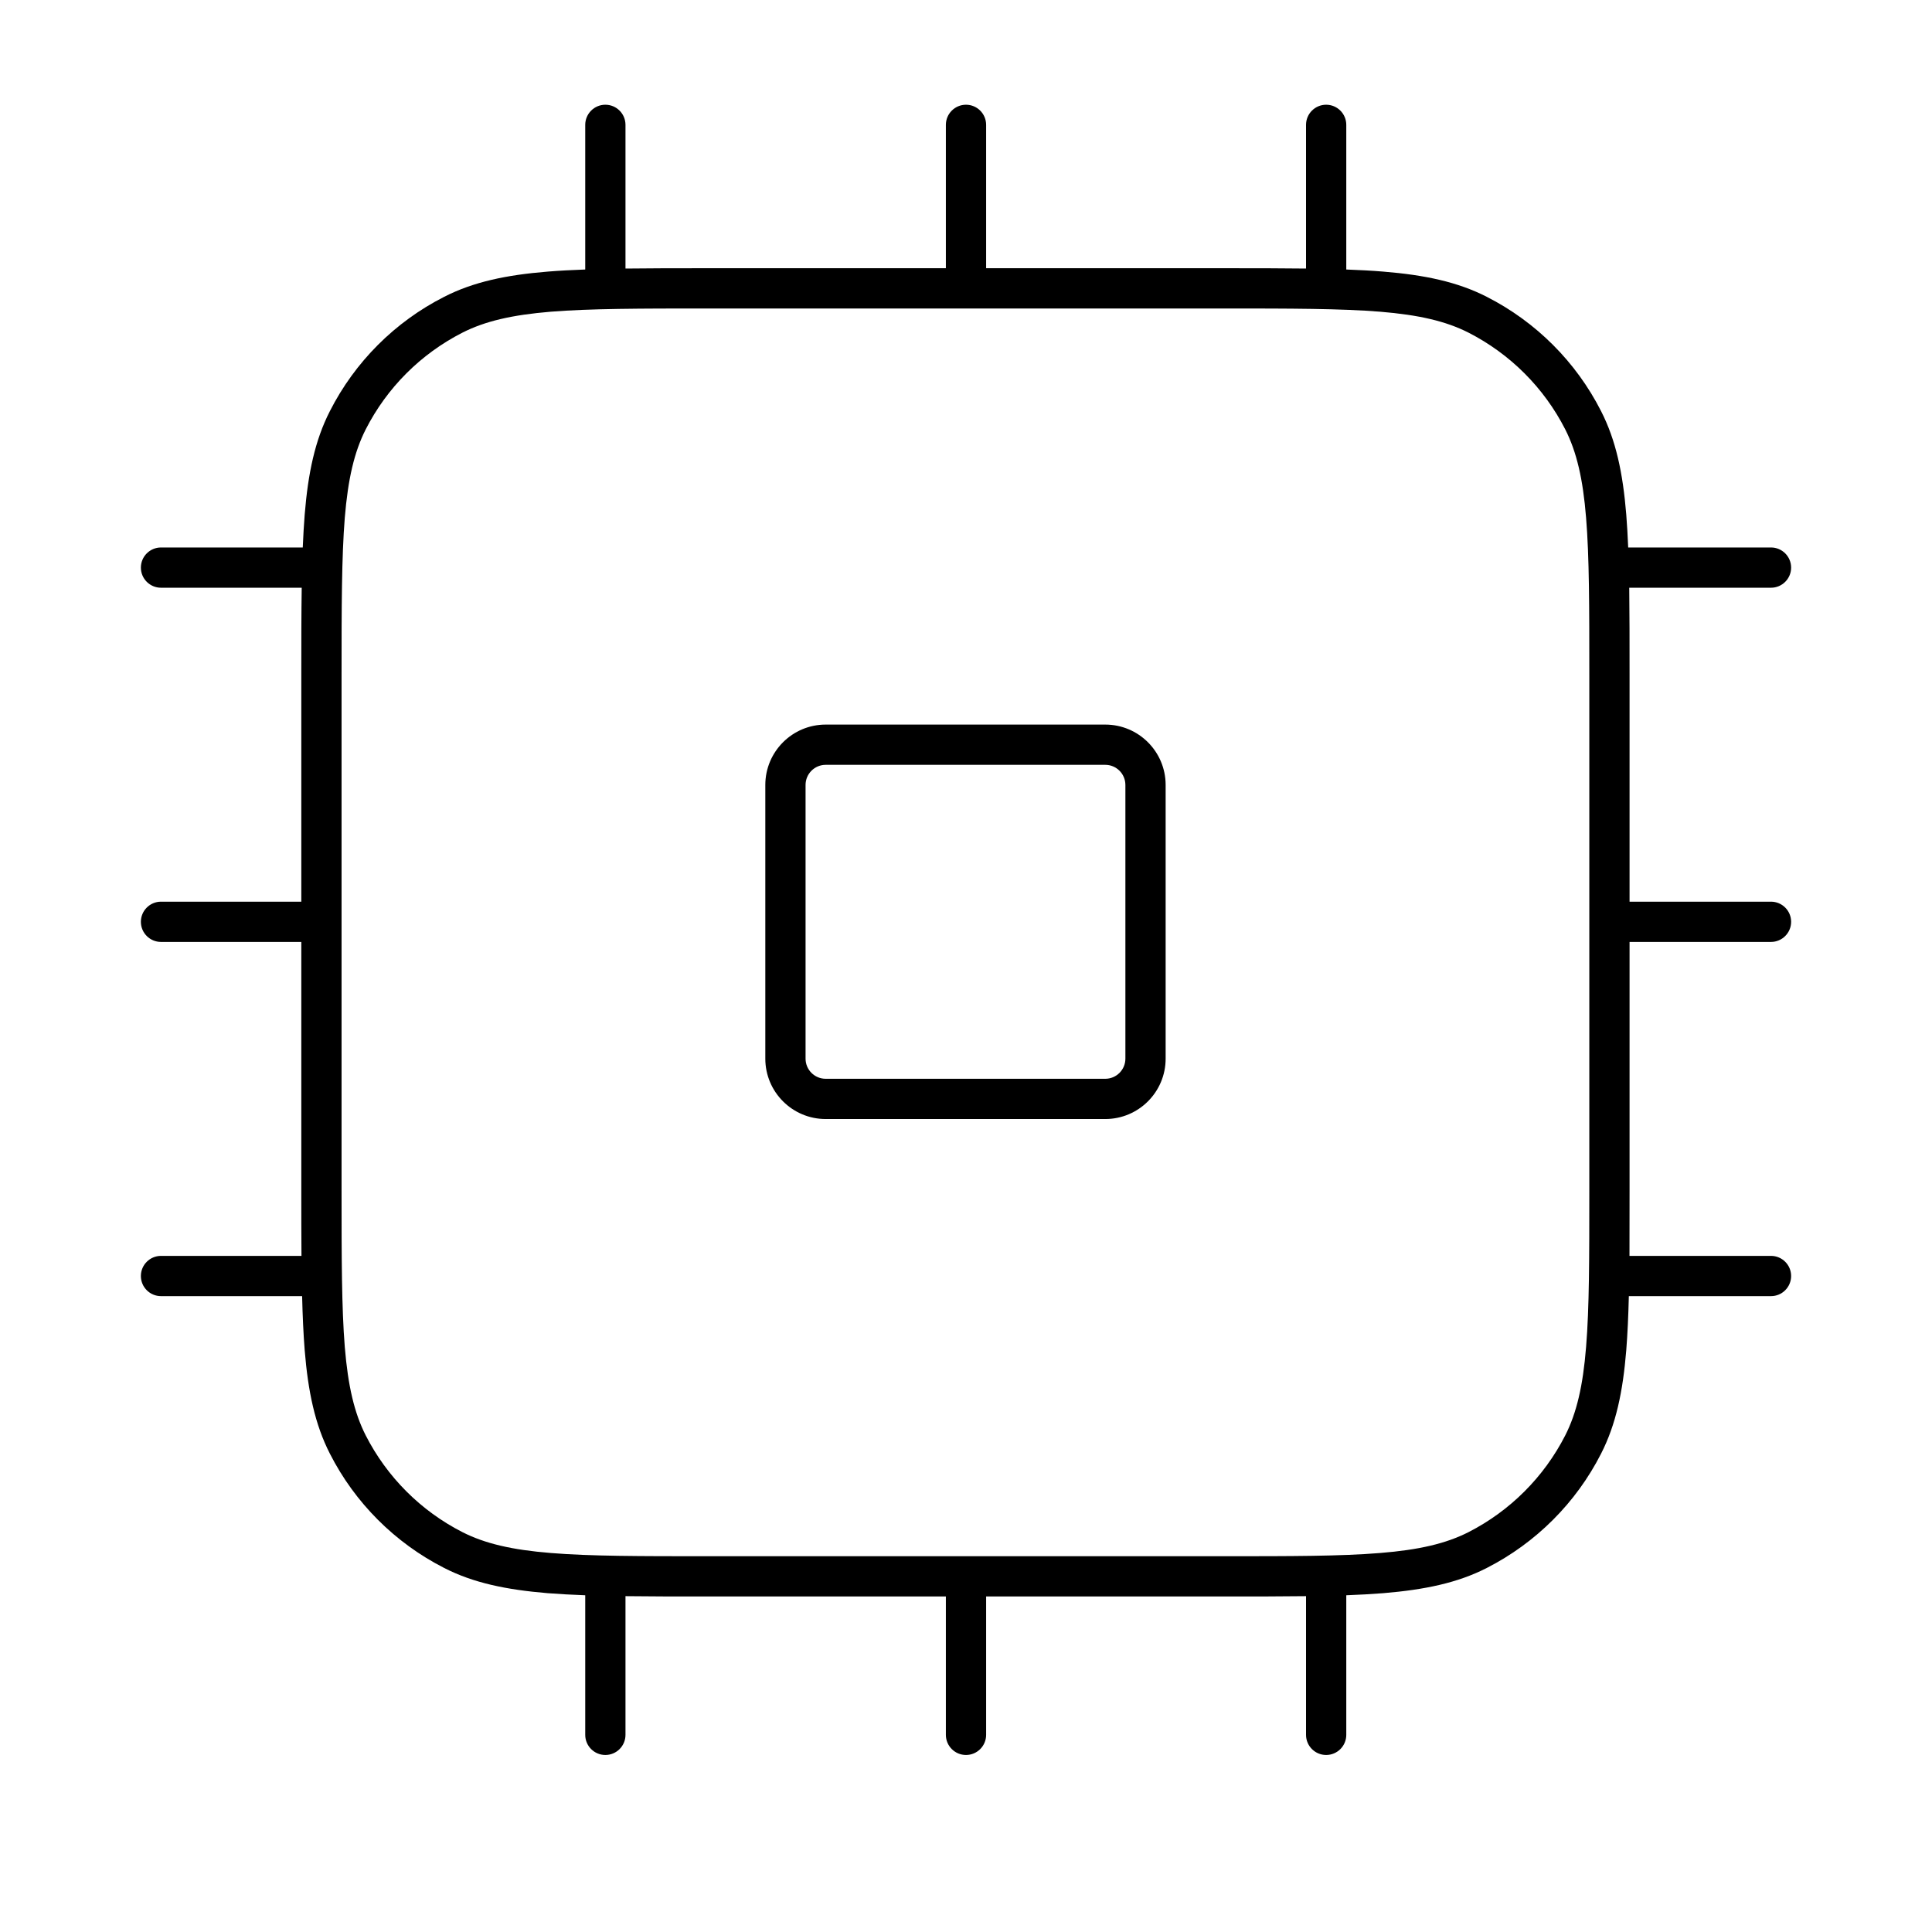 <svg width="24" height="24" viewBox="0 0 24 24" fill="none" xmlns="http://www.w3.org/2000/svg">
<path fill-rule="evenodd" clip-rule="evenodd" d="M9.507 9.751C9.507 9.337 9.843 9.001 10.257 9.001H13.73C14.144 9.001 14.48 9.337 14.48 9.751V13.151C14.48 13.565 14.144 13.901 13.73 13.901H10.257C9.843 13.901 9.507 13.565 9.507 13.151V9.751ZM10.257 9.501C10.119 9.501 10.007 9.613 10.007 9.751V13.151C10.007 13.289 10.119 13.401 10.257 13.401H13.73C13.868 13.401 13.98 13.289 13.98 13.151V9.751C13.98 9.613 13.868 9.501 13.73 9.501H10.257Z" fill="black"/>
<path fill-rule="evenodd" clip-rule="evenodd" d="M7.77 1.551C7.77 1.413 7.658 1.301 7.52 1.301C7.382 1.301 7.27 1.413 7.27 1.551V3.348C7.103 3.354 6.948 3.362 6.803 3.374C6.287 3.416 5.88 3.502 5.518 3.687C4.906 3.998 4.409 4.495 4.098 5.107C3.913 5.469 3.827 5.876 3.785 6.392C3.775 6.52 3.767 6.656 3.761 6.801H2C1.862 6.801 1.75 6.913 1.75 7.051C1.75 7.189 1.862 7.301 2 7.301H3.748C3.743 7.618 3.743 7.972 3.743 8.371V11.201H2C1.862 11.201 1.75 11.313 1.75 11.451C1.75 11.589 1.862 11.701 2 11.701H3.743V14.794C3.743 15.086 3.743 15.354 3.745 15.601H2C1.862 15.601 1.75 15.713 1.75 15.851C1.75 15.989 1.862 16.101 2 16.101H3.753C3.759 16.348 3.769 16.57 3.785 16.773C3.827 17.289 3.913 17.696 4.098 18.058C4.409 18.669 4.906 19.166 5.518 19.478C5.88 19.663 6.287 19.748 6.803 19.791C6.948 19.802 7.103 19.811 7.27 19.817V21.551C7.27 21.689 7.382 21.801 7.52 21.801C7.658 21.801 7.77 21.689 7.77 21.551V19.828C8.072 19.832 8.407 19.832 8.782 19.832H11.75V21.551C11.75 21.689 11.862 21.801 12 21.801C12.138 21.801 12.25 21.689 12.25 21.551V19.832H15.205C15.582 19.832 15.92 19.832 16.224 19.828V21.551C16.224 21.689 16.336 21.801 16.474 21.801C16.612 21.801 16.724 21.689 16.724 21.551V19.817C16.888 19.811 17.041 19.802 17.184 19.791C17.7 19.748 18.107 19.663 18.469 19.478C19.08 19.166 19.578 18.669 19.889 18.058C20.074 17.696 20.16 17.289 20.202 16.773C20.218 16.57 20.228 16.348 20.234 16.101H22C22.138 16.101 22.25 15.989 22.25 15.851C22.25 15.713 22.138 15.601 22 15.601H20.242C20.243 15.354 20.243 15.086 20.243 14.794V11.701H22C22.138 11.701 22.25 11.589 22.25 11.451C22.25 11.313 22.138 11.201 22 11.201H20.243V8.371C20.243 7.972 20.243 7.618 20.239 7.301H22C22.138 7.301 22.25 7.189 22.25 7.051C22.25 6.913 22.138 6.801 22 6.801H20.226C20.22 6.656 20.212 6.52 20.202 6.392C20.16 5.876 20.074 5.469 19.889 5.107C19.578 4.495 19.08 3.998 18.469 3.687C18.107 3.502 17.7 3.416 17.184 3.374C17.041 3.362 16.888 3.354 16.724 3.348V1.551C16.724 1.413 16.612 1.301 16.474 1.301C16.336 1.301 16.224 1.413 16.224 1.551V3.336C15.92 3.332 15.582 3.332 15.205 3.332H12.25V1.551C12.25 1.413 12.138 1.301 12 1.301C11.862 1.301 11.75 1.413 11.75 1.551V3.332H8.782C8.407 3.332 8.072 3.332 7.77 3.336V1.551ZM6.843 3.872C6.359 3.912 6.025 3.99 5.745 4.132C5.227 4.396 4.807 4.816 4.543 5.334C4.401 5.614 4.323 5.948 4.283 6.432C4.244 6.92 4.243 7.538 4.243 8.382V14.782C4.243 15.627 4.244 16.245 4.283 16.732C4.323 17.217 4.401 17.551 4.543 17.831C4.807 18.348 5.227 18.769 5.745 19.033C6.025 19.175 6.359 19.253 6.843 19.292C7.331 19.332 7.949 19.332 8.793 19.332H15.193C16.038 19.332 16.656 19.332 17.143 19.292C17.628 19.253 17.962 19.175 18.242 19.033C18.759 18.769 19.18 18.348 19.444 17.831C19.586 17.551 19.664 17.217 19.703 16.732C19.743 16.245 19.743 15.627 19.743 14.782V8.382C19.743 7.538 19.743 6.92 19.703 6.432C19.664 5.948 19.586 5.614 19.444 5.334C19.18 4.816 18.759 4.396 18.242 4.132C17.962 3.99 17.628 3.912 17.143 3.872C16.656 3.833 16.038 3.832 15.193 3.832H8.793C7.949 3.832 7.331 3.833 6.843 3.872Z" fill="black"/>
</svg>
